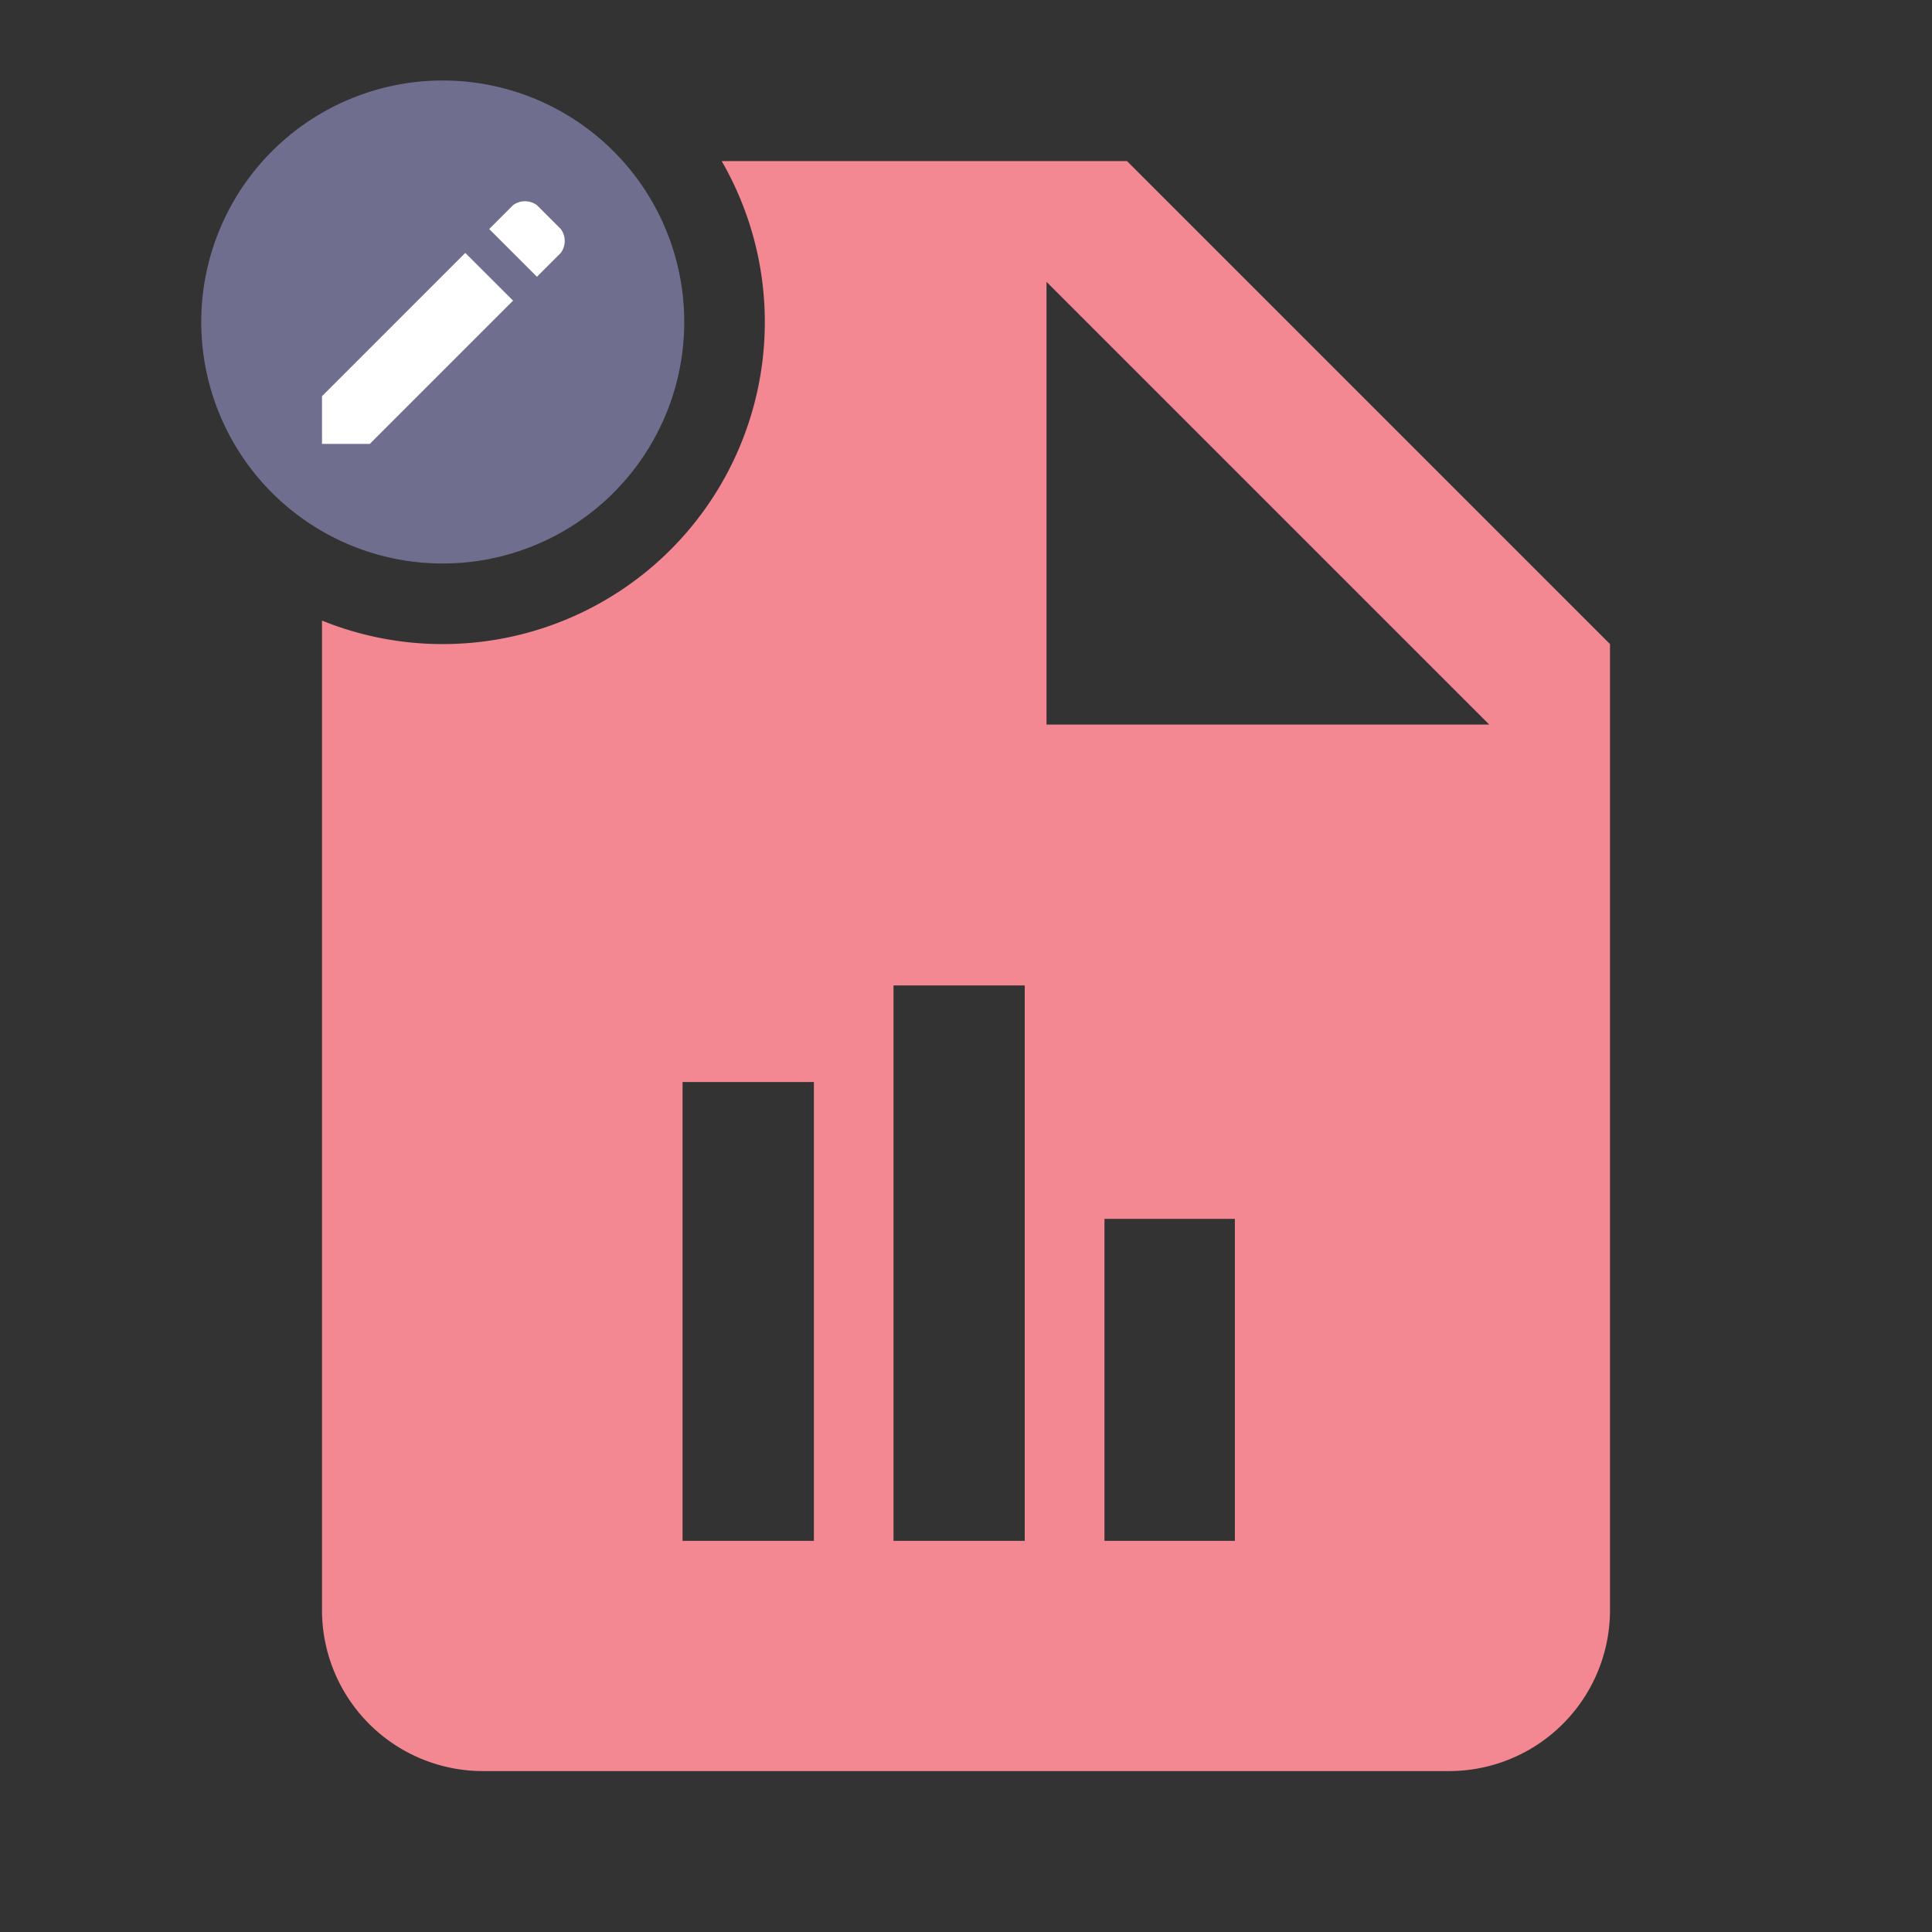 <svg xmlns="http://www.w3.org/2000/svg" viewBox="0 0 48 48"><rect x="0" y="0" width="48" height="48" fill="#333333" stroke="none"/><defs><style>.a{fill:none;}.b{fill:#f48892;}.c{fill:#6f6e8e;}.d{fill:#fff;}</style></defs><path class="a" d="M0,0H48V48H0Z"/><path class="b" d="M28,40H4a4,4,0,0,1-4-4V11.416A7.96,7.96,0,0,0,3,12,8,8,0,0,0,9.93,0H20L32,12V36A4,4,0,0,1,28,40ZM19.44,26.28v8h3.24v-8Zm-5.241-5.8v13.8h3.26v-13.8Zm-5.241,2.4v11.4h3.263v-11.4ZM18,3h0V14H29Z" transform="translate(8 4.002)"/><g transform="translate(5 2)"><path class="c" d="M8.93,1.69a6,6,0,1,0,6,6,6,6,0,0,0-6-6Z" transform="translate(-2.93 -1.69)"/><path class="d" d="M3,7.682V8.868H4.187l3.56-3.56L6.56,4.122Zm5.933-3.56a.5.5,0,0,0,0-.593L8.34,2.936a.5.5,0,0,0-.593,0l-.593.593L8.34,4.715Z" transform="translate(0 0.161)"/></g></svg>